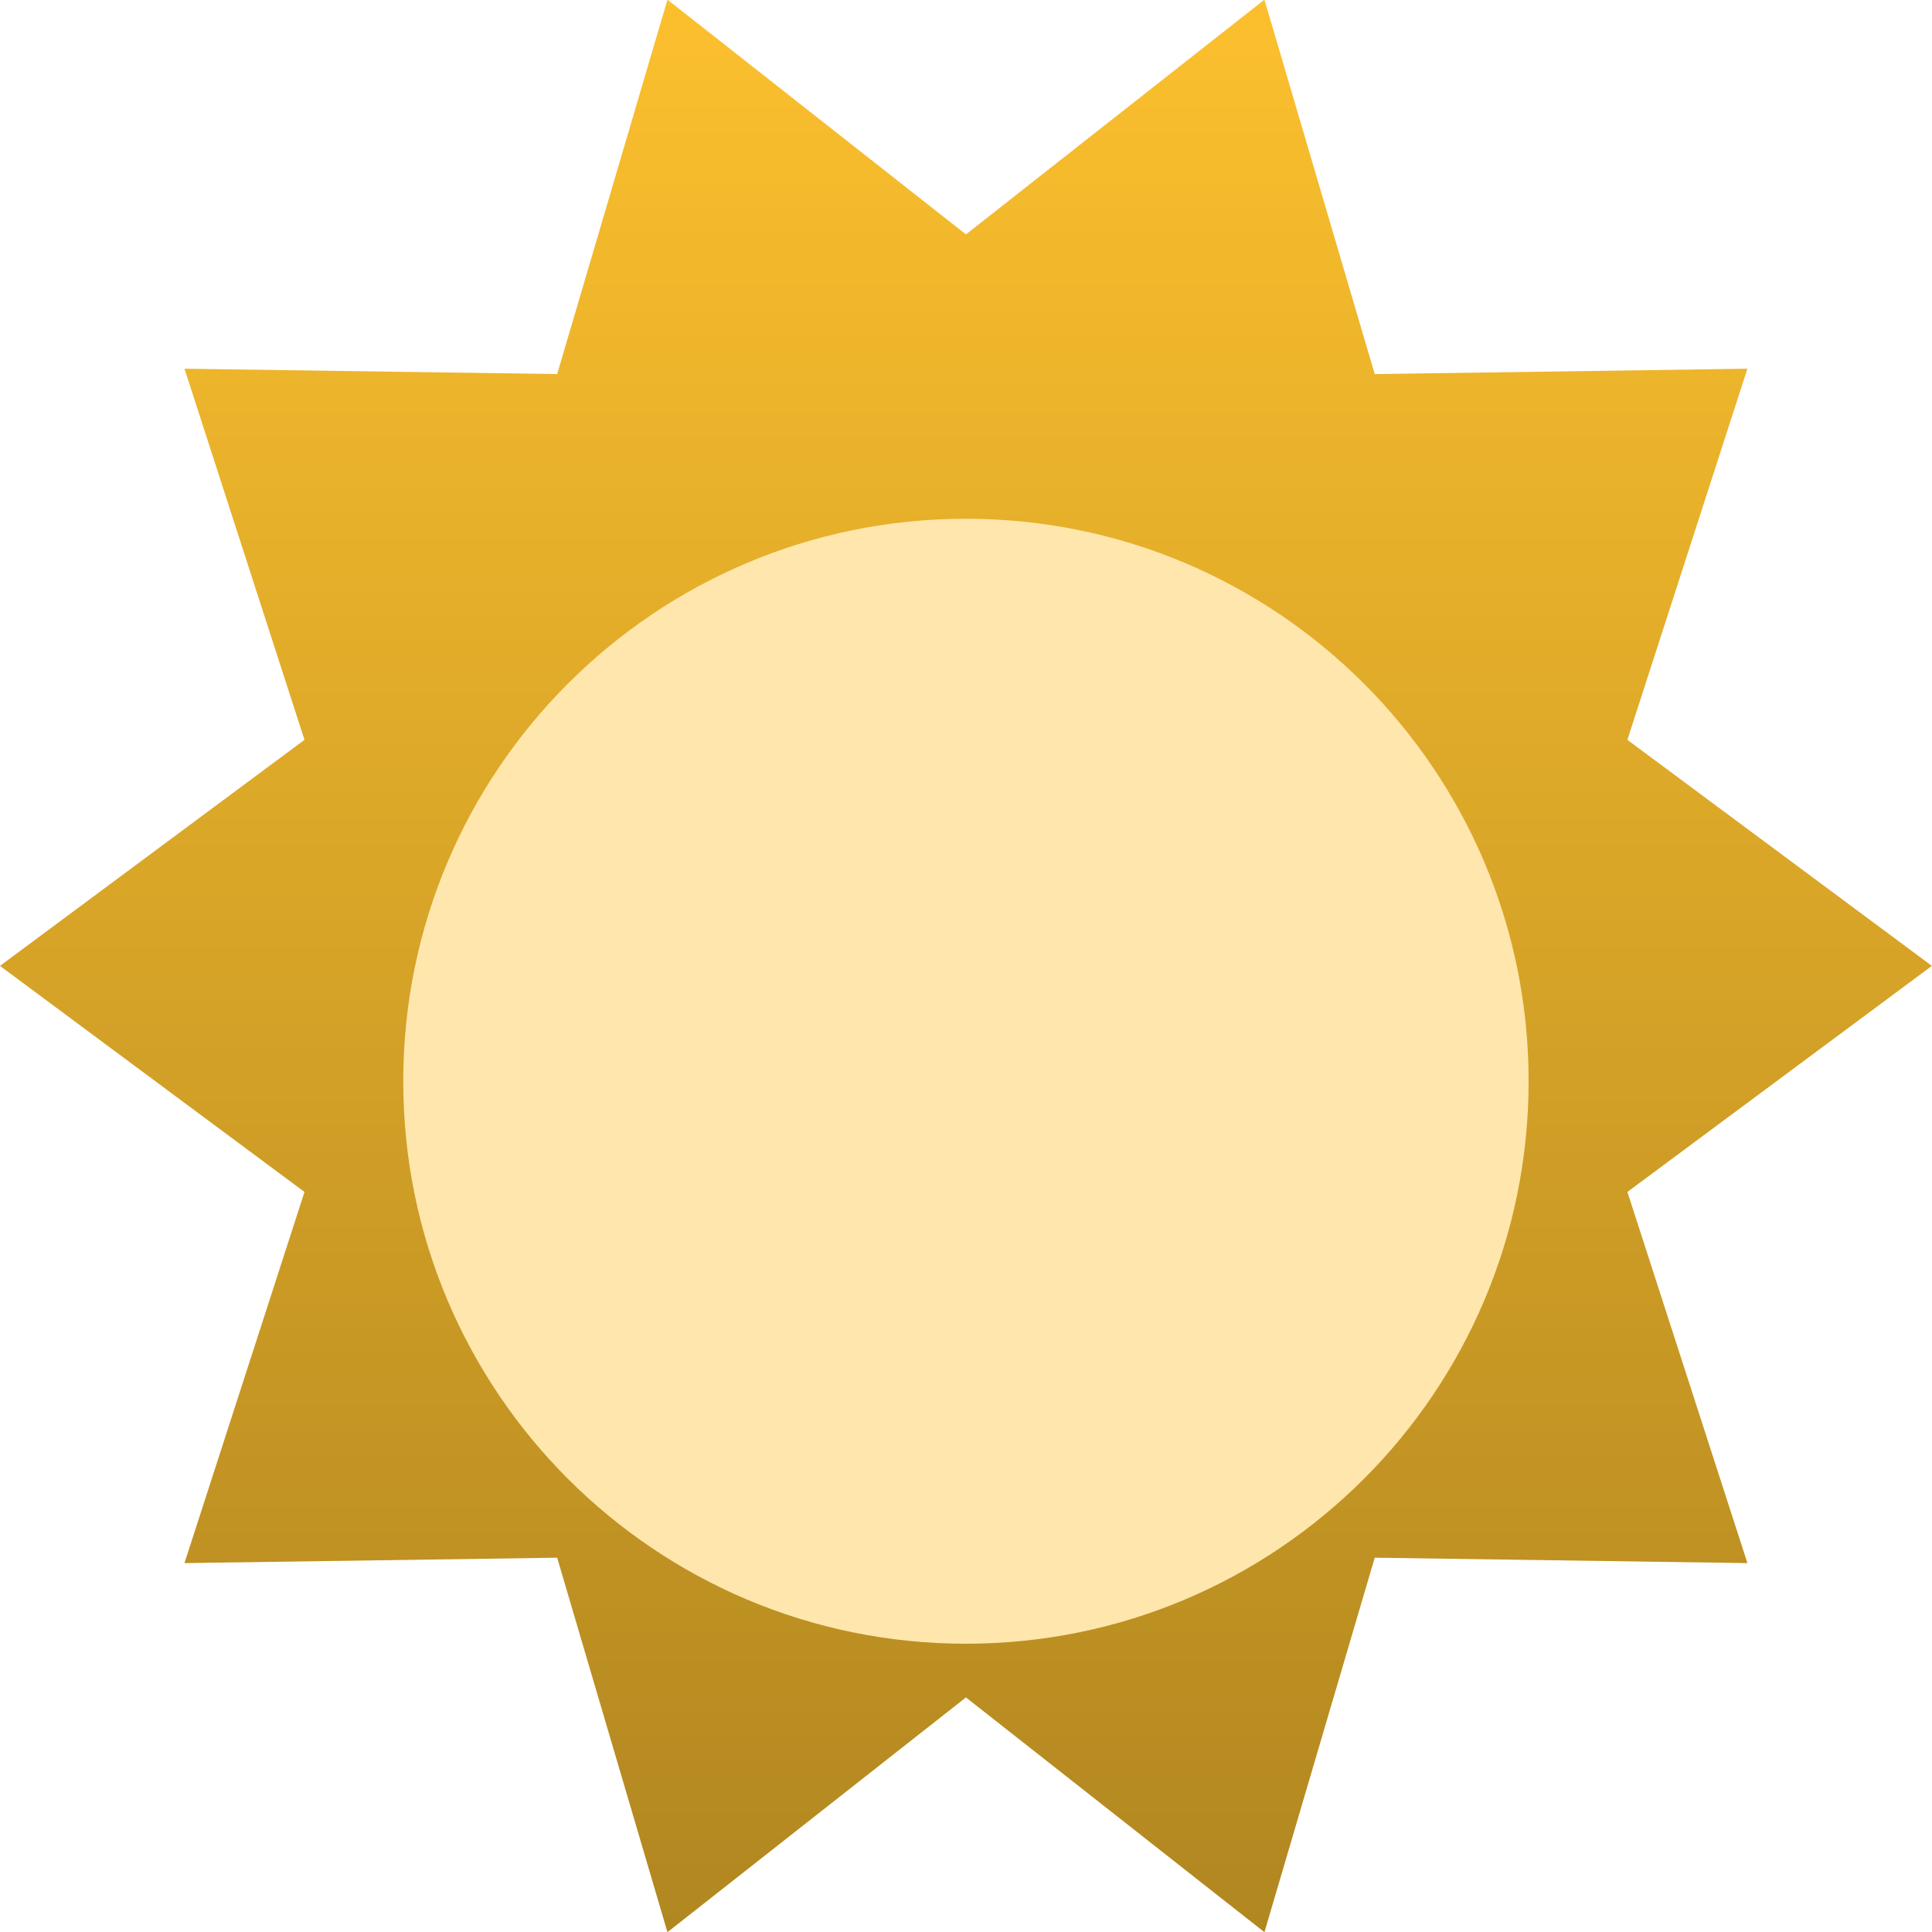 <svg 
 xmlns="http://www.w3.org/2000/svg"
 xmlns:xlink="http://www.w3.org/1999/xlink"
 width="67px" height="67px">
<defs>
<linearGradient id="PSgrad_0" x1="0%" x2="0%" y1="100%" y2="0%">
  <stop offset="0%" stop-color="rgb(0,0,0)" stop-opacity="0.3" />
  <stop offset="100%" stop-color="rgb(0,0,0)" stop-opacity="0" />
</linearGradient>
<filter filterUnits="userSpaceOnUse" id="Filter_0" x="7px" y="11px" width="54px" height="54px"  >
    <feOffset in="SourceAlpha" dx="0" dy="4" />
    <feGaussianBlur result="blurOut" stdDeviation="2.828" />
    <feFlood flood-color="rgb(0, 0, 0)" result="floodOut" />
    <feComposite operator="atop" in="floodOut" in2="blurOut" />
    <feComponentTransfer><feFuncA type="linear" slope="0.1"/></feComponentTransfer>
    <feMerge>
    <feMergeNode/>
    <feMergeNode in="SourceGraphic"/>
  </feMerge>
</filter>

</defs>
<path fill-rule="evenodd"  fill="rgb(252, 192, 46)"
 d="M33.498,58.864 L23.147,67.005 L19.322,54.019 L6.398,54.206 L10.560,41.335 L0.000,33.496 L10.560,25.657 L6.398,12.787 L19.322,12.973 L23.147,-0.012 L33.498,8.129 L43.849,-0.012 L47.674,12.973 L60.598,12.787 L56.436,25.657 L66.995,33.496 L56.436,41.335 L60.598,54.206 L47.674,54.019 L43.849,67.005 L33.498,58.864 L33.498,58.864 Z"/>
<path fill="url(#PSgrad_0)"
 d="M33.498,58.864 L23.147,67.005 L19.322,54.019 L6.398,54.206 L10.560,41.335 L0.000,33.496 L10.560,25.657 L6.398,12.787 L19.322,12.973 L23.147,-0.012 L33.498,8.129 L43.849,-0.012 L47.674,12.973 L60.598,12.787 L56.436,25.657 L66.995,33.496 L56.436,41.335 L60.598,54.206 L47.674,54.019 L43.849,67.005 L33.498,58.864 L33.498,58.864 Z"/>
<g filter="url(#Filter_0)">
<path fill-rule="evenodd"  fill="rgb(254, 230, 172)"
 d="M33.498,53.003 C44.275,53.003 53.011,44.269 53.011,33.496 C53.011,22.723 44.275,13.990 33.498,13.990 C22.721,13.990 13.984,22.723 13.984,33.496 C13.984,44.269 22.721,53.003 33.498,53.003 L33.498,53.003 Z"/>
</g>
</svg>